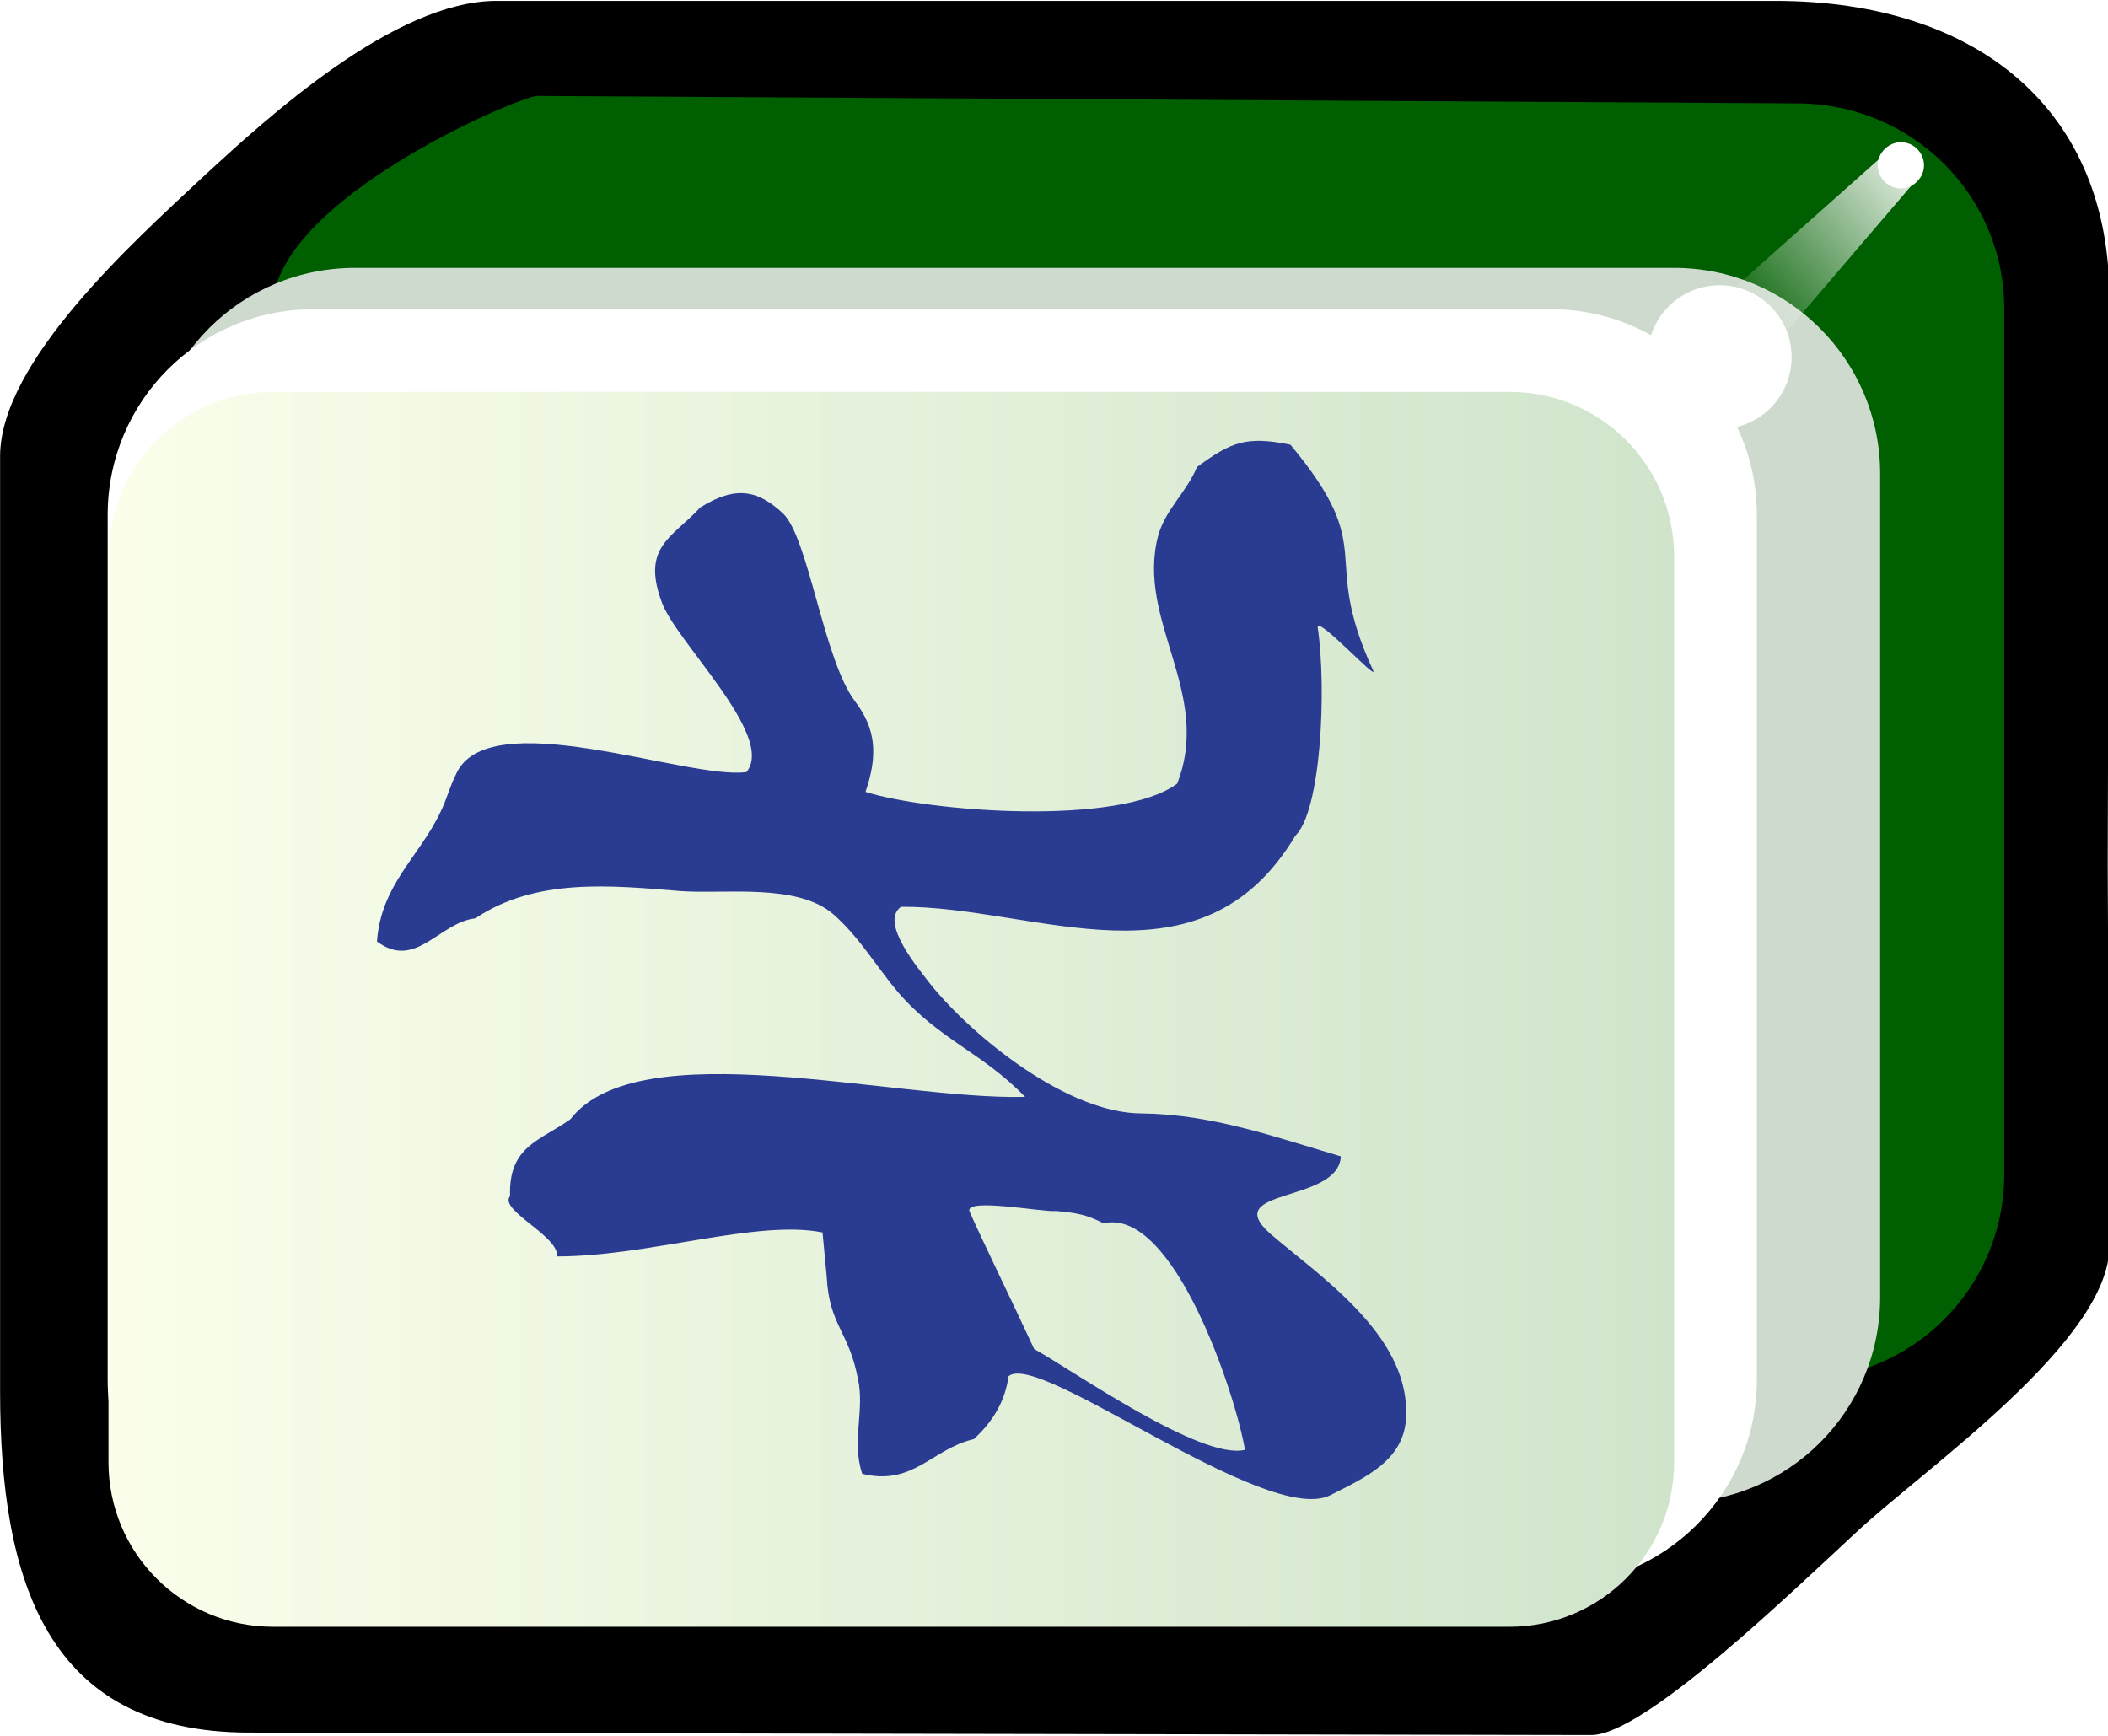 <svg xmlns="http://www.w3.org/2000/svg" id="svg2985" x="0" y="0" enable-background="new -214.5 316.4 255 210" version="1.1" viewBox="-214.5 316.4 255 210" xml:space="preserve"><style>.st39{fill:#fff}</style><switch><g><filter id="filter3970-5" width="1.217" height="1.215" x="-.109" y="-.108" color-interpolation-filters="sRGB"><feGaussianBlur id="feGaussianBlur3972-8" stdDeviation=".128"/></filter><g id="g4630" transform="matrix(1.001 0 0 1 -1.376 203.406)"><g id="g3062"><path id="rect4031" d="M42 263.8l-.2-46.2.2-68.4c.1-22.9-15.9-36.1-40.4-36.1h-154.5c-12.3 0-27.6 14-35.7 21.5-8 7.5-24.3 22.1-24.3 33.6v113.1c0 22.9 5.6 41.3 30.1 41.3l162.2.3c6.4 0 24.3-17.4 32.3-24.8 8.1-7.5 30.3-22.9 30.3-34.3z"/><path id="rect3767" fill="#005f00" d="M29.3 255V150.4c0-13.8-11.1-24.8-24.9-24.9l-152.4-.9c-2 0-32 12.6-32 25.8V255c0 13.8 11.1 24.9 24.9 24.9H4.4c13.8 0 24.9-11.1 24.9-24.9z"/><path id="rect3861" fill="#cddacd" d="M14.3 269.9v-99.6c0-13.8-11.2-24.9-24.9-24.9H-170c-13.8 0-24.9 11.1-24.9 24.9v99.6c0 13.8 11.2 24.9 24.9 24.9h159.4c13.8 0 24.9-11.1 24.9-24.9z"/><path id="rect3765" d="M-.6 279.9V175.3c0-13.8-11.2-24.9-24.9-24.9H-175c-13.8 0-24.9 11.1-24.9 24.9v104.6c0 13.8 11.2 24.9 24.9 24.9h149.4c13.8 0 25-11.1 25-24.9z" class="st39"/><linearGradient id="rect3008_1_" x1="-324.883" x2="-324.883" y1="569.587" y2="531.068" gradientTransform="matrix(0 4.984 4.981 0 -2847.785 1854.184)" gradientUnits="userSpaceOnUse"><stop offset="0" stop-color="#d0e4cc"/><stop offset="1" stop-color="#fbffec"/></linearGradient><path id="rect3008" fill="url(#rect3008_1_)" d="M-10.6 180.3v109.6c0 11-8.9 19.9-19.9 19.9h-149.4c-11 0-19.9-8.9-19.9-19.9V180.3c0-11 8.9-19.9 19.9-19.9h149.4c11 0 19.9 8.9 19.9 19.9z"/><path id="path3932" d="M16.8 130.2c-1.5 0-2.8 1.3-2.8 2.8s1.3 2.8 2.8 2.8 2.8-1.3 2.8-2.8-1.2-2.8-2.8-2.8z" class="st39"/><g id="path3936" filter="url(#filter3970-5)"><linearGradient id="SVGID_1_" x1="-315.771" x2="-318.887" y1="590.47" y2="587.001" gradientTransform="matrix(0 -7.106 6.685 0 -3926.45 -2112.465)" gradientUnits="userSpaceOnUse"><stop offset="0" stop-color="#fff"/><stop offset="1" stop-color="#fff" stop-opacity="0"/></linearGradient><path fill="url(#SVGID_1_)" d="M18.2 135.3l-24.6 28.8-6-8.2 28.3-25.2z"/></g><path id="path3882" d="M-5.1 147.5c-4.8 0-8.7 3.9-8.7 8.7 0 4.8 3.9 8.7 8.7 8.7 4.8 0 8.7-3.9 8.7-8.7 0-4.8-3.9-8.7-8.7-8.7z" class="st39"/></g></g><path fill="#2a3b92" d="M-48.4 397.5c.7 1.5-6.8-6.7-6.7-5.2 1.1 7.5.4 22.2-2.7 25.2-11.5 19.2-31.4 8.5-47.7 8.6-2.7 1.9 2.3 7.7 3.5 9.3 5.4 6.7 16.8 15.7 25.6 15.7 8.5.1 16 2.8 24.1 5.2-.3 5.7-14.7 3.8-8.6 9.3 5.9 5.1 16.6 12.1 16.5 21.7.1 5.7-4.9 7.8-9.2 10-7.7 3.8-35.3-17.6-38.9-14.4-.4 3-1.9 5.5-4.2 7.6-5.1 1.2-7.3 5.7-13.5 4.2-1.3-3.9.3-7.7-.5-11.4-1.1-5.9-3.5-6.5-3.8-12.5l-.5-5.3c-7.9-1.6-21 2.9-32.1 2.9.2-2.5-7.1-5.6-5.7-7.3-.2-6.1 3.7-6.7 7.3-9.3 8.3-10.7 39.1-2.3 55-2.7-5.2-5.4-10.4-6.9-15.4-12.7-2.6-3.1-4.7-6.7-7.8-9.4-4.4-3.8-13.2-2.4-18.5-2.8-8.5-.7-17.5-1.6-24.8 3.3-4.4.5-7.2 6.3-11.9 2.8.5-6.9 5.1-10.2 7.7-15.7.7-1.4 1.1-3 1.8-4.4 3.7-9 28.1.6 35.2-.4 3.6-4.4-8.8-16-10.3-20.7-2.4-6.6 1.4-7.7 4.7-11.3 4.3-2.7 7-2.1 10 .7 3.1 2.9 4.9 17.6 8.7 22.7 2.6 3.4 2.8 6.6 1.3 11 7.6 2.4 30.7 4.2 37.7-1 4.3-11-5-19.7-2.3-30 .9-3.2 3.4-5.2 4.7-8.3 4.1-3 5.9-3.8 11.3-2.7 10.9 13.1 3.4 13 10 27.3zM-97.2 463c1.4 3.2 5.4 11.4 7.8 16.6 4.7 2.6 20.2 13.5 25.5 12.2-1.1-6.6-8.6-29.4-17.1-27.4-2.1-1.1-3.5-1.3-5.8-1.5-1.3.2-11.2-1.7-10.4.1z"/></g></switch></svg>
